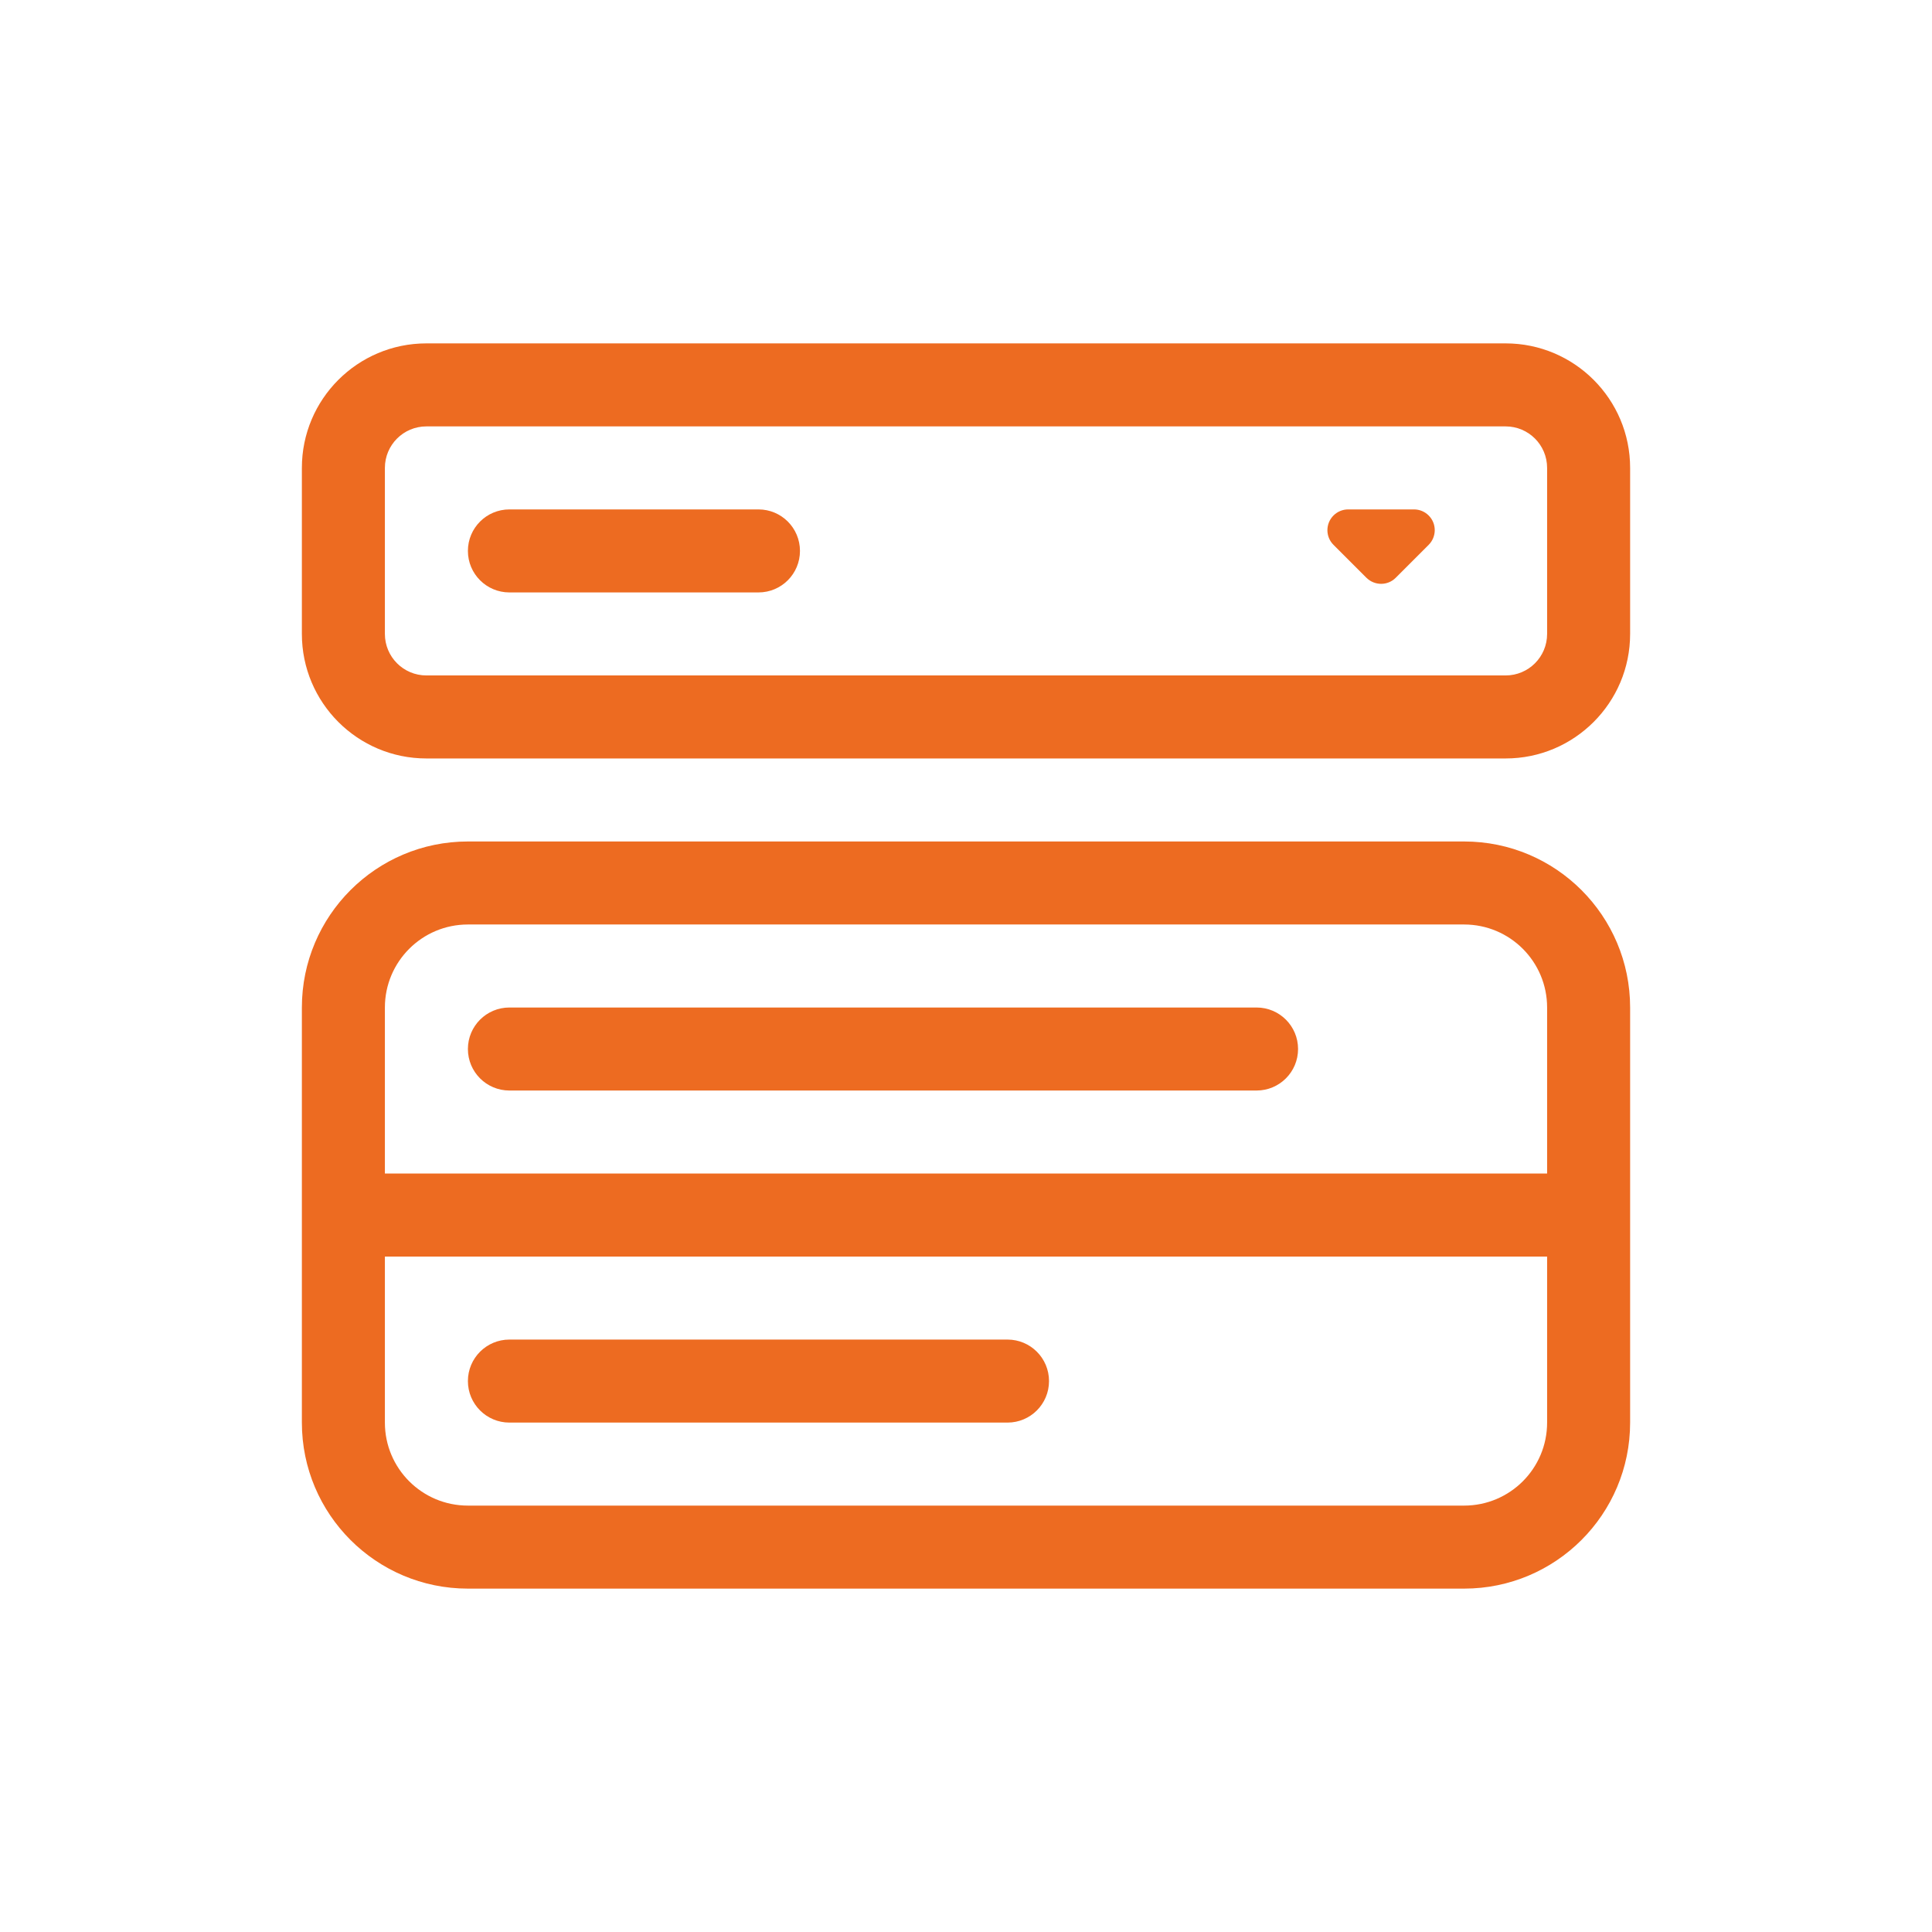 <?xml version="1.0" encoding="utf-8"?>
<!-- Generator: Adobe Illustrator 16.0.3, SVG Export Plug-In . SVG Version: 6.00 Build 0)  -->
<!DOCTYPE svg PUBLIC "-//W3C//DTD SVG 1.1//EN" "http://www.w3.org/Graphics/SVG/1.1/DTD/svg11.dtd">
<svg version="1.1" id="Layer_1" xmlns="http://www.w3.org/2000/svg" xmlns:xlink="http://www.w3.org/1999/xlink" x="0px" y="0px"
	 width="1280px" height="1280px" viewBox="0 0 1280 1280" enable-background="new 0 0 1280 1280" xml:space="preserve">
<g>
	<path fill="#ED6B21" d="M337.5,942.5h330c15.201,0,27.5-12.299,27.5-27.5s-12.299-27.5-27.5-27.5h-330
		c-15.201,0-27.5,12.299-27.5,27.5S322.299,942.5,337.5,942.5z"/>
	<path fill="#ED6B21" d="M970,1052.5c60.748,0,110-49.252,110-110v-275c0-60.748-49.252-110-110-110H310
		c-60.748,0-110,49.252-110,110v275c0,60.748,49.252,110,110,110H970z M255,667.5c0-30.374,24.626-55,55-55h660
		c30.4,0,55,24.626,55,55v110H255V667.5z M255,942.5v-110h770v110c0,30.4-24.6,55-55,55H310C279.626,997.5,255,972.9,255,942.5z"/>
	<path fill="#ED6B21" d="M832.5,667.5h-495c-15.201,0-27.5,12.299-27.5,27.5s12.299,27.5,27.5,27.5h495
		c15.201,0,27.5-12.299,27.5-27.5S847.701,667.5,832.5,667.5z"/>
	<path fill="#ED6B21" d="M502.5,337.5h-165c-15.201,0-27.5,12.299-27.5,27.5s12.299,27.5,27.5,27.5h165
		c15.201,0,27.5-12.299,27.5-27.5S517.701,337.5,502.5,337.5z"/>
	<path fill="#ED6B21" d="M936.807,337.5h-43.613c-3.652,0-7.145,1.451-9.723,4.029c-5.371,5.371-5.371,14.099,0,19.441
		l21.809,21.809c5.424,5.371,14.125,5.371,19.441,0l21.809-21.809c2.578-2.578,4.027-6.068,4.027-9.747
		C950.557,343.623,944.381,337.5,936.807,337.5z"/>
	<path fill="#ED6B21" d="M997.5,227.5h-715c-45.573,0-82.5,36.953-82.5,82.5v110c0,45.547,36.927,82.5,82.5,82.5h715
		c45.547,0,82.5-36.953,82.5-82.5V310C1080,264.453,1043.047,227.5,997.5,227.5z M1025,420c0,15.201-12.299,27.5-27.5,27.5h-715
		c-15.201,0-27.5-12.299-27.5-27.5V310c0-15.201,12.299-27.5,27.5-27.5h715c15.201,0,27.5,12.299,27.5,27.5V420z"/>
</g>
</svg>
